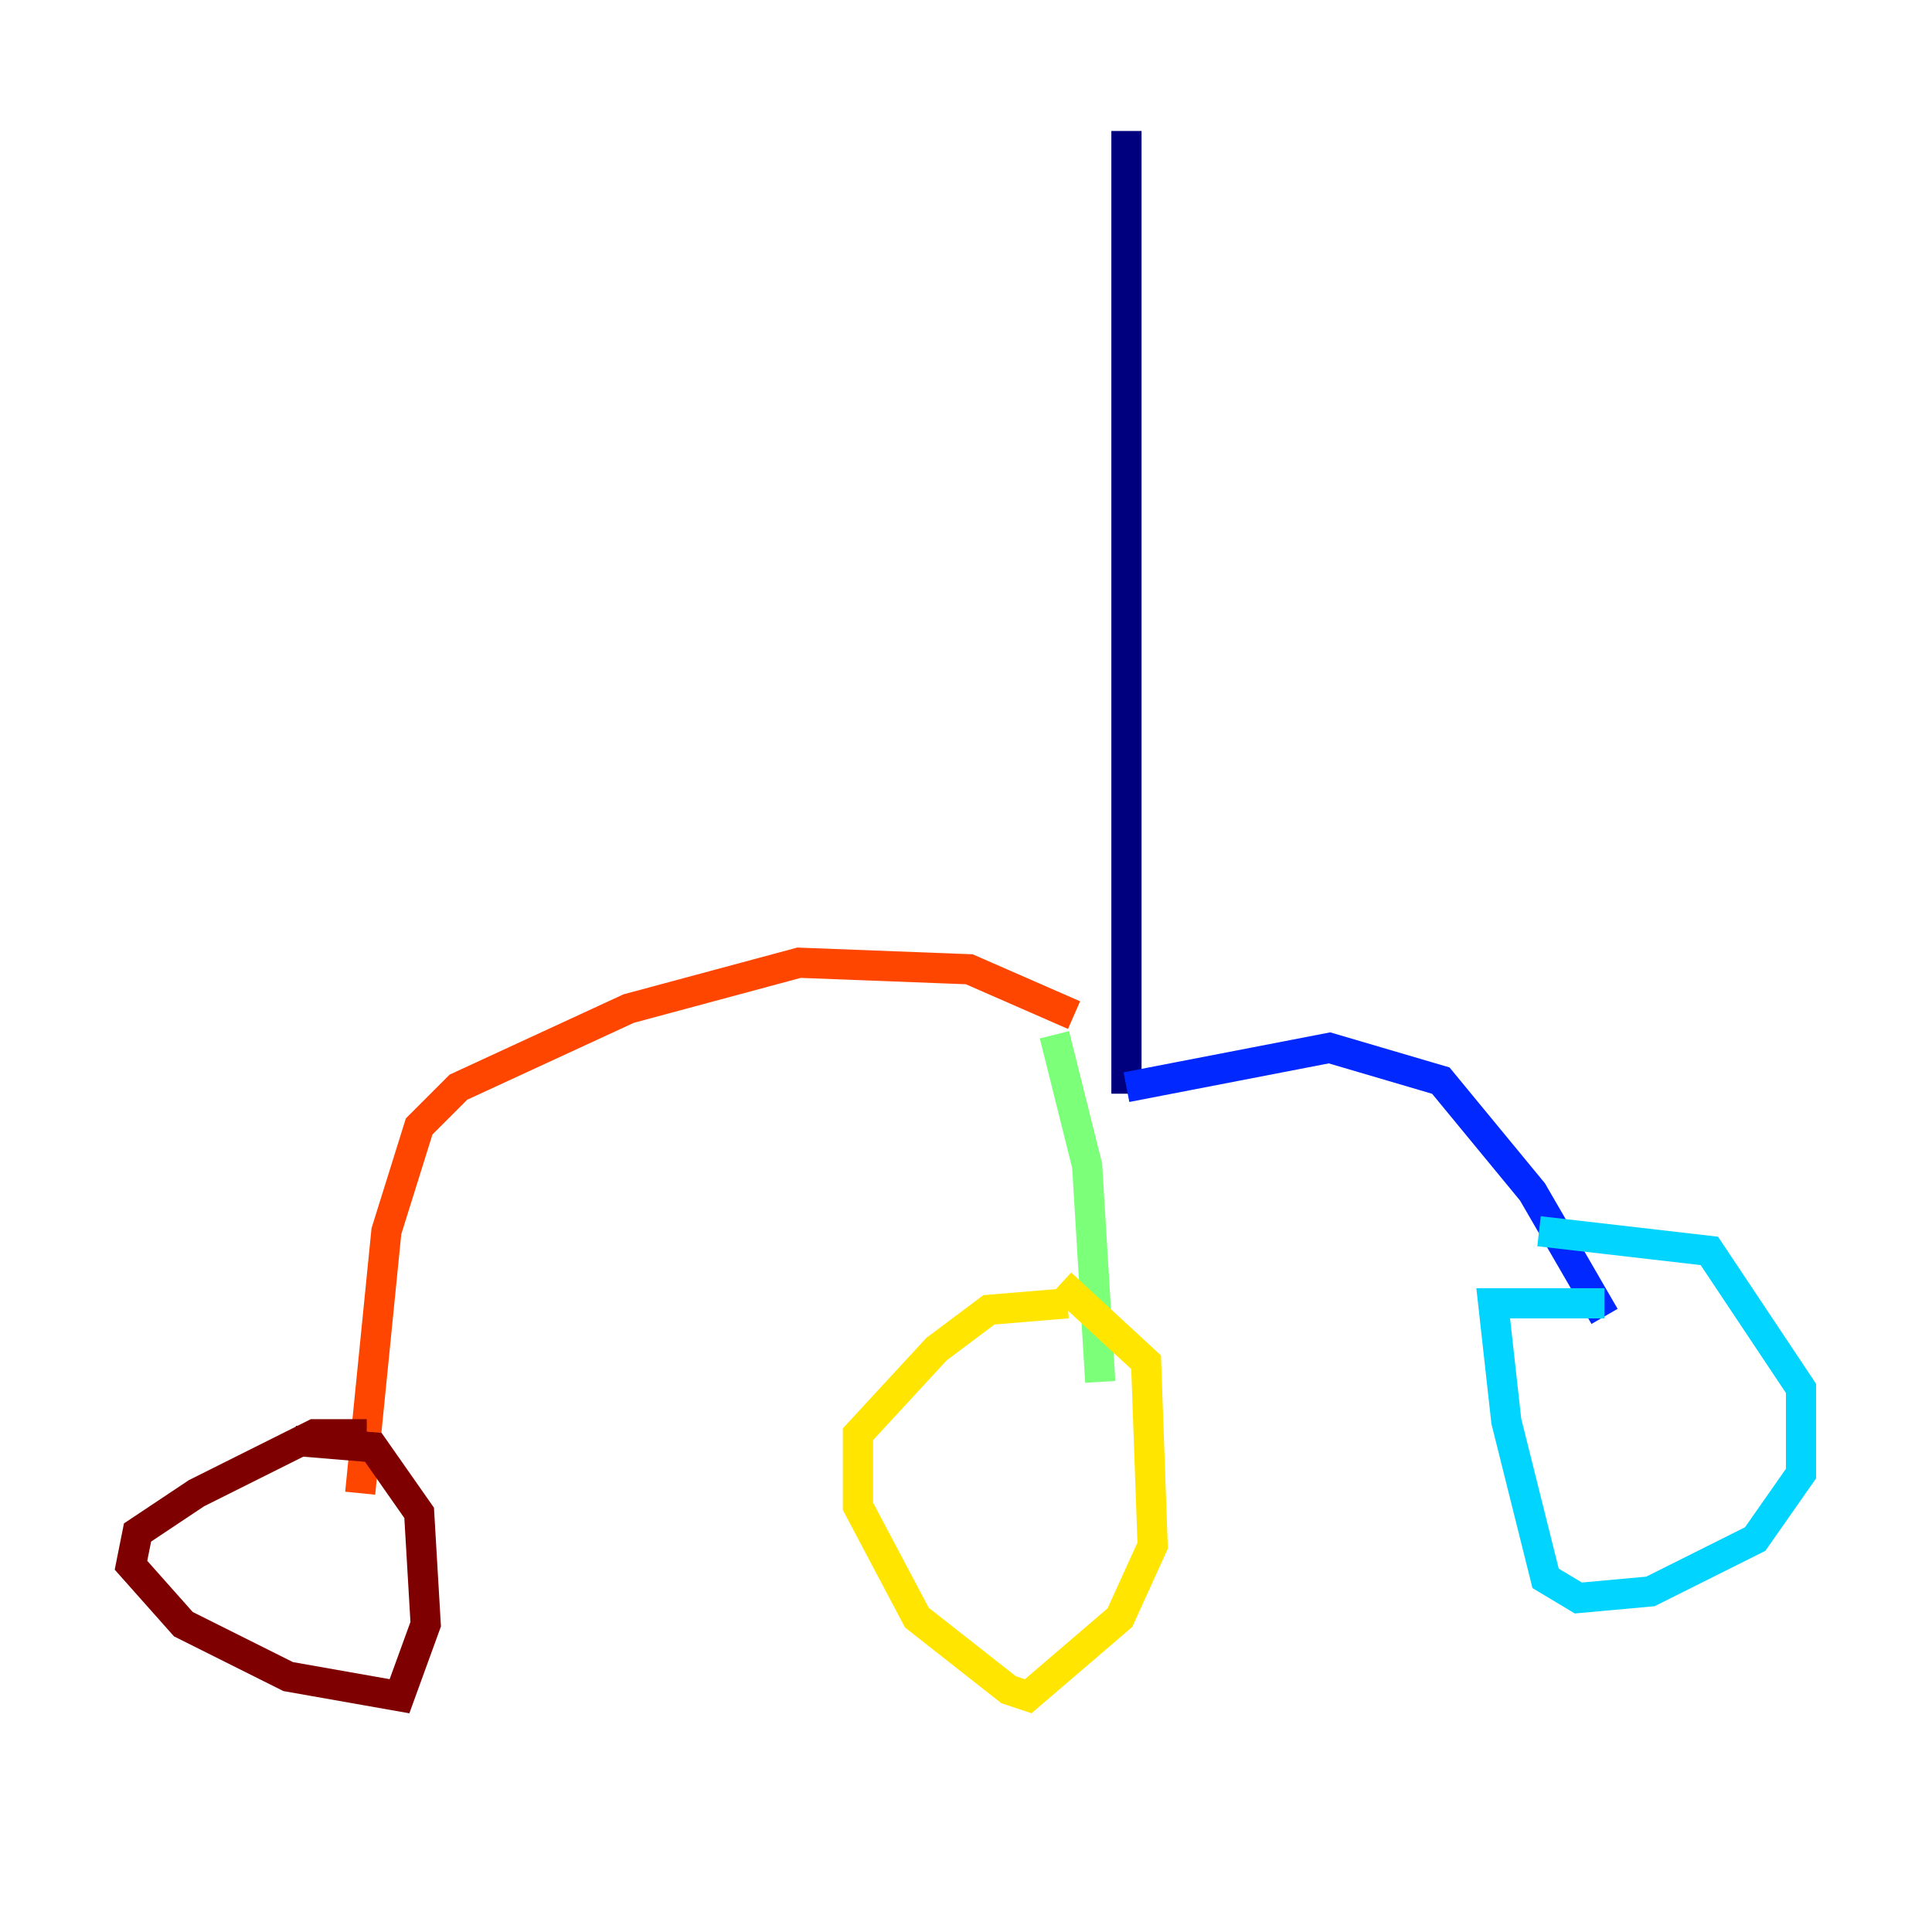 <?xml version="1.0" encoding="utf-8" ?>
<svg baseProfile="tiny" height="128" version="1.2" viewBox="0,0,128,128" width="128" xmlns="http://www.w3.org/2000/svg" xmlns:ev="http://www.w3.org/2001/xml-events" xmlns:xlink="http://www.w3.org/1999/xlink"><defs /><polyline fill="none" points="74.63,8.678 74.63,72.461" stroke="#00007f" stroke-width="2" /><polyline fill="none" points="74.63,72.027 88.081,69.424 95.458,71.593 101.532,78.969 106.305,87.214" stroke="#0028ff" stroke-width="2" /><polyline fill="none" points="106.305,86.346 98.929,86.346 99.797,94.156 102.4,104.57 104.57,105.871 109.342,105.437 116.285,101.966 119.322,97.627 119.322,91.986 113.248,82.875 101.966,81.573" stroke="#00d4ff" stroke-width="2" /><polyline fill="none" points="69.858,68.556 72.027,77.234 72.895,91.552" stroke="#7cff79" stroke-width="2" /><polyline fill="none" points="70.725,86.346 65.519,86.78 62.047,89.383 56.841,95.024 56.841,99.797 60.746,107.173 66.82,111.946 68.122,112.38 74.197,107.173 76.366,102.4 75.932,90.251 70.291,85.044" stroke="#ffe500" stroke-width="2" /><polyline fill="none" points="71.159,67.254 64.217,64.217 52.936,63.783 41.654,66.82 30.373,72.027 27.77,74.63 25.6,81.573 23.864,98.929" stroke="#ff4600" stroke-width="2" /><polyline fill="none" points="24.298,95.024 20.827,95.024 13.017,98.929 9.112,101.532 8.678,103.702 12.149,107.607 19.091,111.078 26.468,112.38 28.203,107.607 27.77,100.231 24.732,95.891 19.525,95.458" stroke="#7f0000" stroke-width="2" /></svg>